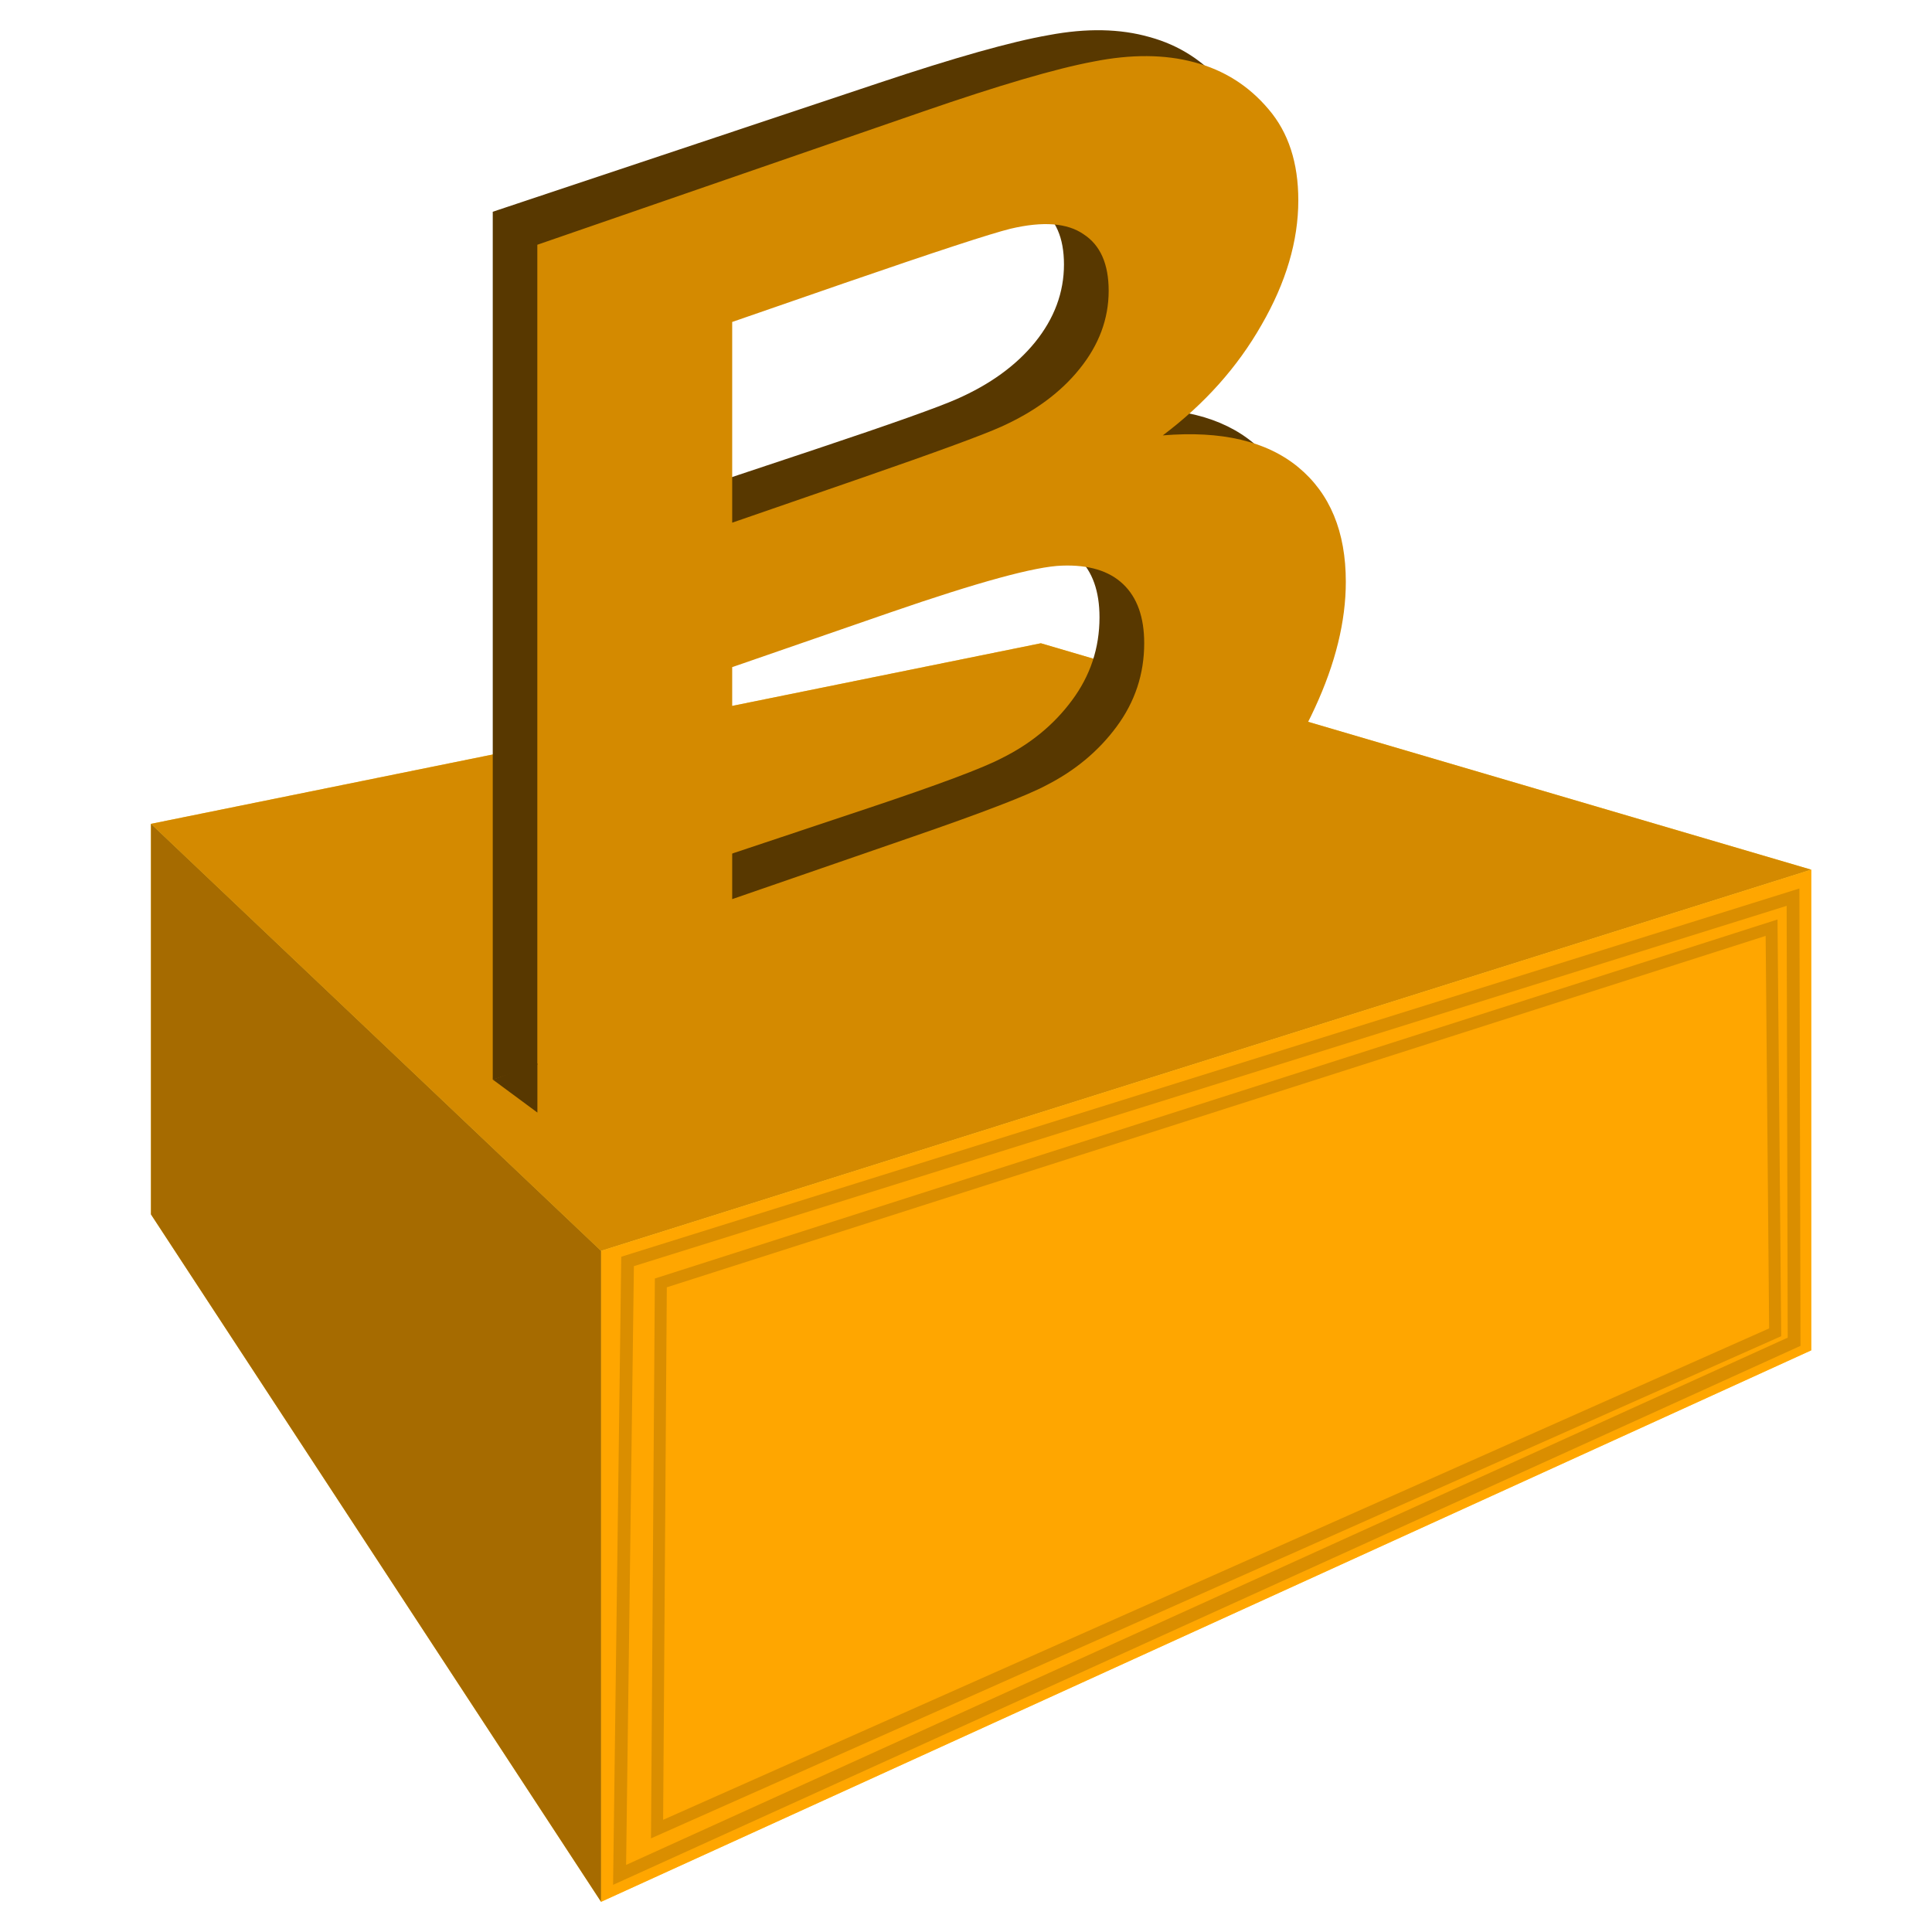 <?xml version="1.0" encoding="UTF-8" standalone="no"?>
<!-- Created with Inkscape (http://www.inkscape.org/) -->

<svg
   width="64"
   height="64"
   viewBox="0 0 64 64"
   version="1.1"
   id="svg2919"
   inkscape:version="1.2.1 (9c6d41e410, 2022-07-14, custom)"
   sodipodi:docname="BasedBadge.svg"
   xmlns:inkscape="http://www.inkscape.org/namespaces/inkscape"
   xmlns:sodipodi="http://sodipodi.sourceforge.net/DTD/sodipodi-0.dtd"
   xmlns="http://www.w3.org/2000/svg"
   xmlns:svg="http://www.w3.org/2000/svg">
  <sodipodi:namedview
     id="namedview2921"
     pagecolor="#ffffff"
     bordercolor="#111111"
     borderopacity="1"
     inkscape:showpageshadow="0"
     inkscape:pageopacity="0"
     inkscape:pagecheckerboard="1"
     inkscape:deskcolor="#d1d1d1"
     inkscape:document-units="px"
     showgrid="false"
     inkscape:zoom="10.59046"
     inkscape:cx="39.847183"
     inkscape:cy="44.237927"
     inkscape:window-width="1920"
     inkscape:window-height="1006"
     inkscape:window-x="0"
     inkscape:window-y="0"
     inkscape:window-maximized="1"
     inkscape:current-layer="layer1">
    <inkscape:grid
       type="xygrid"
       id="grid3242" />
  </sodipodi:namedview>
  <defs
     id="defs2916">
    <inkscape:perspective
       sodipodi:type="inkscape:persp3d"
       inkscape:vp_x="-17.365805 : 57.929067 : 1"
       inkscape:vp_y="0 : 3094.8691 : 0"
       inkscape:vp_z="173.13031 : 70.824592 : 1"
       inkscape:persp3d-origin="6.4910537 : 24.813539 : 1"
       id="perspective3244" />
  </defs>
  <g
     inkscape:label="Layer 1"
     inkscape:groupmode="layer"
     id="layer1">
    <g
       sodipodi:type="inkscape:box3d"
       id="g3246"
       style="opacity:1;fill:#ffd33d;fill-opacity:1;stroke-width:2;stroke-linecap:round;stroke-dashoffset:31.92"
       inkscape:perspectiveID="#perspective3244"
       inkscape:corner0="0.066666667 : 0.0033866666 : 0 : 1"
       inkscape:corner7="-0.36 : -0.0010724444 : 0.22679385 : 1">
      <path
         sodipodi:type="inkscape:box3dside"
         id="path3258"
         style="fill:#ffd33d;fill-opacity:1;fill-rule:evenodd;stroke:none;stroke-width:2.029;stroke-linejoin:round"
         inkscape:box3dsidetype="11"
         d="m 34.48,21.309 25.52,7.501 V 44.731 L 34.48,31.978 Z"
         points="60,28.809 60,44.731 34.48,31.978 34.48,21.309 " />
      <path
         sodipodi:type="inkscape:box3dside"
         id="path3248"
         style="fill:#ffd33d;fill-opacity:1;fill-rule:evenodd;stroke:none;stroke-width:1.912;stroke-linejoin:round"
         inkscape:box3dsidetype="6"
         d="M 5,27.291 V 40.228 L 34.48,31.978 V 21.309 Z"
         points="5,40.228 34.48,31.978 34.48,21.309 5,27.291 " />
      <path
         sodipodi:type="inkscape:box3dside"
         id="path3256"
         style="fill:#ffd33d;fill-opacity:1;fill-rule:evenodd;stroke:none;stroke-width:1.869;stroke-linejoin:round"
         inkscape:box3dsidetype="13"
         d="M 5,40.228 19.911,63 60,44.731 34.48,31.978 Z"
         points="19.911,63 60,44.731 34.48,31.978 5,40.228 " />
      <path
         sodipodi:type="inkscape:box3dside"
         id="path3250"
         style="opacity:1;fill:#d48a00;fill-opacity:1;fill-rule:evenodd;stroke:none;stroke-width:1.85;stroke-linejoin:round"
         inkscape:box3dsidetype="5"
         d="M 5,27.291 19.911,41.437 60,28.809 34.48,21.309 Z"
         points="19.911,41.437 60,28.809 34.48,21.309 5,27.291 " />
      <path
         sodipodi:type="inkscape:box3dside"
         id="path3254"
         style="fill:#ffa600;fill-opacity:1;fill-rule:evenodd;stroke:none;stroke-width:1.962;stroke-linejoin:round"
         inkscape:box3dsidetype="14"
         d="M 19.911,41.437 V 63 L 60,44.731 V 28.809 Z"
         points="19.911,63 60,44.731 60,28.809 19.911,41.437 " />
      <path
         sodipodi:type="inkscape:box3dside"
         id="path3252"
         style="fill:#a66b00;fill-opacity:1;fill-rule:evenodd;stroke:none;stroke-width:1.801;stroke-linejoin:round"
         inkscape:box3dsidetype="3"
         d="M 5,27.291 19.911,41.437 V 63 L 5,40.228 Z"
         points="19.911,41.437 19.911,63 5,40.228 5,27.291 " />
    </g>
    <g
       aria-label="B"
       id="text3276"
       style="font-weight:bold;font-size:10.583px;line-height:1.25;font-family:Arial;-inkscape-font-specification:'Arial Bold';fill:#d48a00;stroke:#000000;stroke-width:0;stroke-dasharray:none;stroke-opacity:1"
       transform="matrix(4.219,0,0,3.795,-2.654,-4.598)">
      <path
         d="M 4.498,3.06 7.526,1.937 q 0.899,-0.334 1.338,-0.419 0.444,-0.093 0.791,0.017 0.351,0.107 0.584,0.419 0.233,0.306 0.233,0.797 0,0.532 -0.289,1.084 -0.284,0.55 -0.775,0.954 0.692,-0.055 1.065,0.292 0.372,0.348 0.372,1.004 0,0.517 -0.243,1.098 Q 10.363,7.757 9.945,8.207 9.531,8.65 8.921,8.943 8.539,9.126 7.077,9.679 L 4.498,10.636 Z M 6.028,3.754 V 5.505 L 7.03,5.134 Q 7.924,4.802 8.141,4.695 8.534,4.503 8.756,4.199 8.983,3.887 8.983,3.52 8.983,3.169 8.787,3.024 8.596,2.873 8.213,2.968 7.986,3.027 6.906,3.428 Z m 0,3.013 V 8.792 L 7.443,8.267 Q 8.27,7.96 8.492,7.831 8.834,7.643 9.045,7.326 9.262,7.003 9.262,6.6 q 0,-0.341 -0.165,-0.517 Q 8.932,5.906 8.617,5.914 8.306,5.921 7.263,6.308 Z"
         id="path3644"
         style="fill:#583800;fill-opacity:1;stroke:#000000;stroke-width:0;stroke-dasharray:none;stroke-opacity:1" />
      <path
         d="M 4.848,3.348 7.877,2.185 Q 8.776,1.84 9.215,1.749 q 0.444,-0.098 0.791,0.006 0.351,0.103 0.584,0.411 0.233,0.303 0.233,0.794 0,0.532 -0.289,1.088 -0.284,0.554 -0.775,0.964 0.692,-0.064 1.065,0.279 0.372,0.343 0.372,0.999 0,0.517 -0.243,1.101 -0.238,0.577 -0.656,1.032 Q 9.882,8.872 9.272,9.174 8.889,9.362 7.427,9.934 L 4.848,10.924 Z m 1.53,0.674 V 5.774 L 7.38,5.389 Q 8.274,5.045 8.491,4.936 8.884,4.739 9.106,4.431 9.334,4.117 9.334,3.75 q 0,-0.351 -0.196,-0.493 Q 8.946,3.108 8.564,3.208 8.336,3.27 7.256,3.684 Z m 0,3.013 V 9.06 L 7.794,8.516 Q 8.621,8.199 8.843,8.067 9.184,7.874 9.396,7.555 9.613,7.229 9.613,6.826 9.613,6.485 9.447,6.31 9.282,6.136 8.967,6.149 8.657,6.159 7.613,6.56 Z"
         id="path3641"
         style="stroke:#000000;stroke-width:0;stroke-dasharray:none;stroke-opacity:1" />
    </g>
    <path
       style="fill:#583800;fill-opacity:1;stroke:#000000;stroke-width:0;stroke-linecap:butt;stroke-linejoin:miter;stroke-dasharray:none;stroke-opacity:1"
       d="m 16.324,35.762 1.478,1.093 v -1.627 l -1.478,0.534"
       id="path3709-3"
       sodipodi:nodetypes="cccc" />
    <path
       style="fill:none;stroke:#da8e00;stroke-width:0.423;stroke-linecap:butt;stroke-linejoin:miter;stroke-dasharray:none;stroke-opacity:1"
       d="M 20.789,41.787 20.525,62.108 59.432,44.447 59.396,29.72 Z"
       id="path4648"
       sodipodi:nodetypes="ccccc" />
    <path
       style="fill:none;stroke:#da8e00;stroke-width:0.398;stroke-linecap:butt;stroke-linejoin:miter;stroke-dasharray:none;stroke-opacity:1"
       d="M 21.891,42.498 21.766,60.591 58.805,44.134 58.686,30.731 Z"
       id="path4926"
       sodipodi:nodetypes="ccccc" />
  </g>
</svg>
